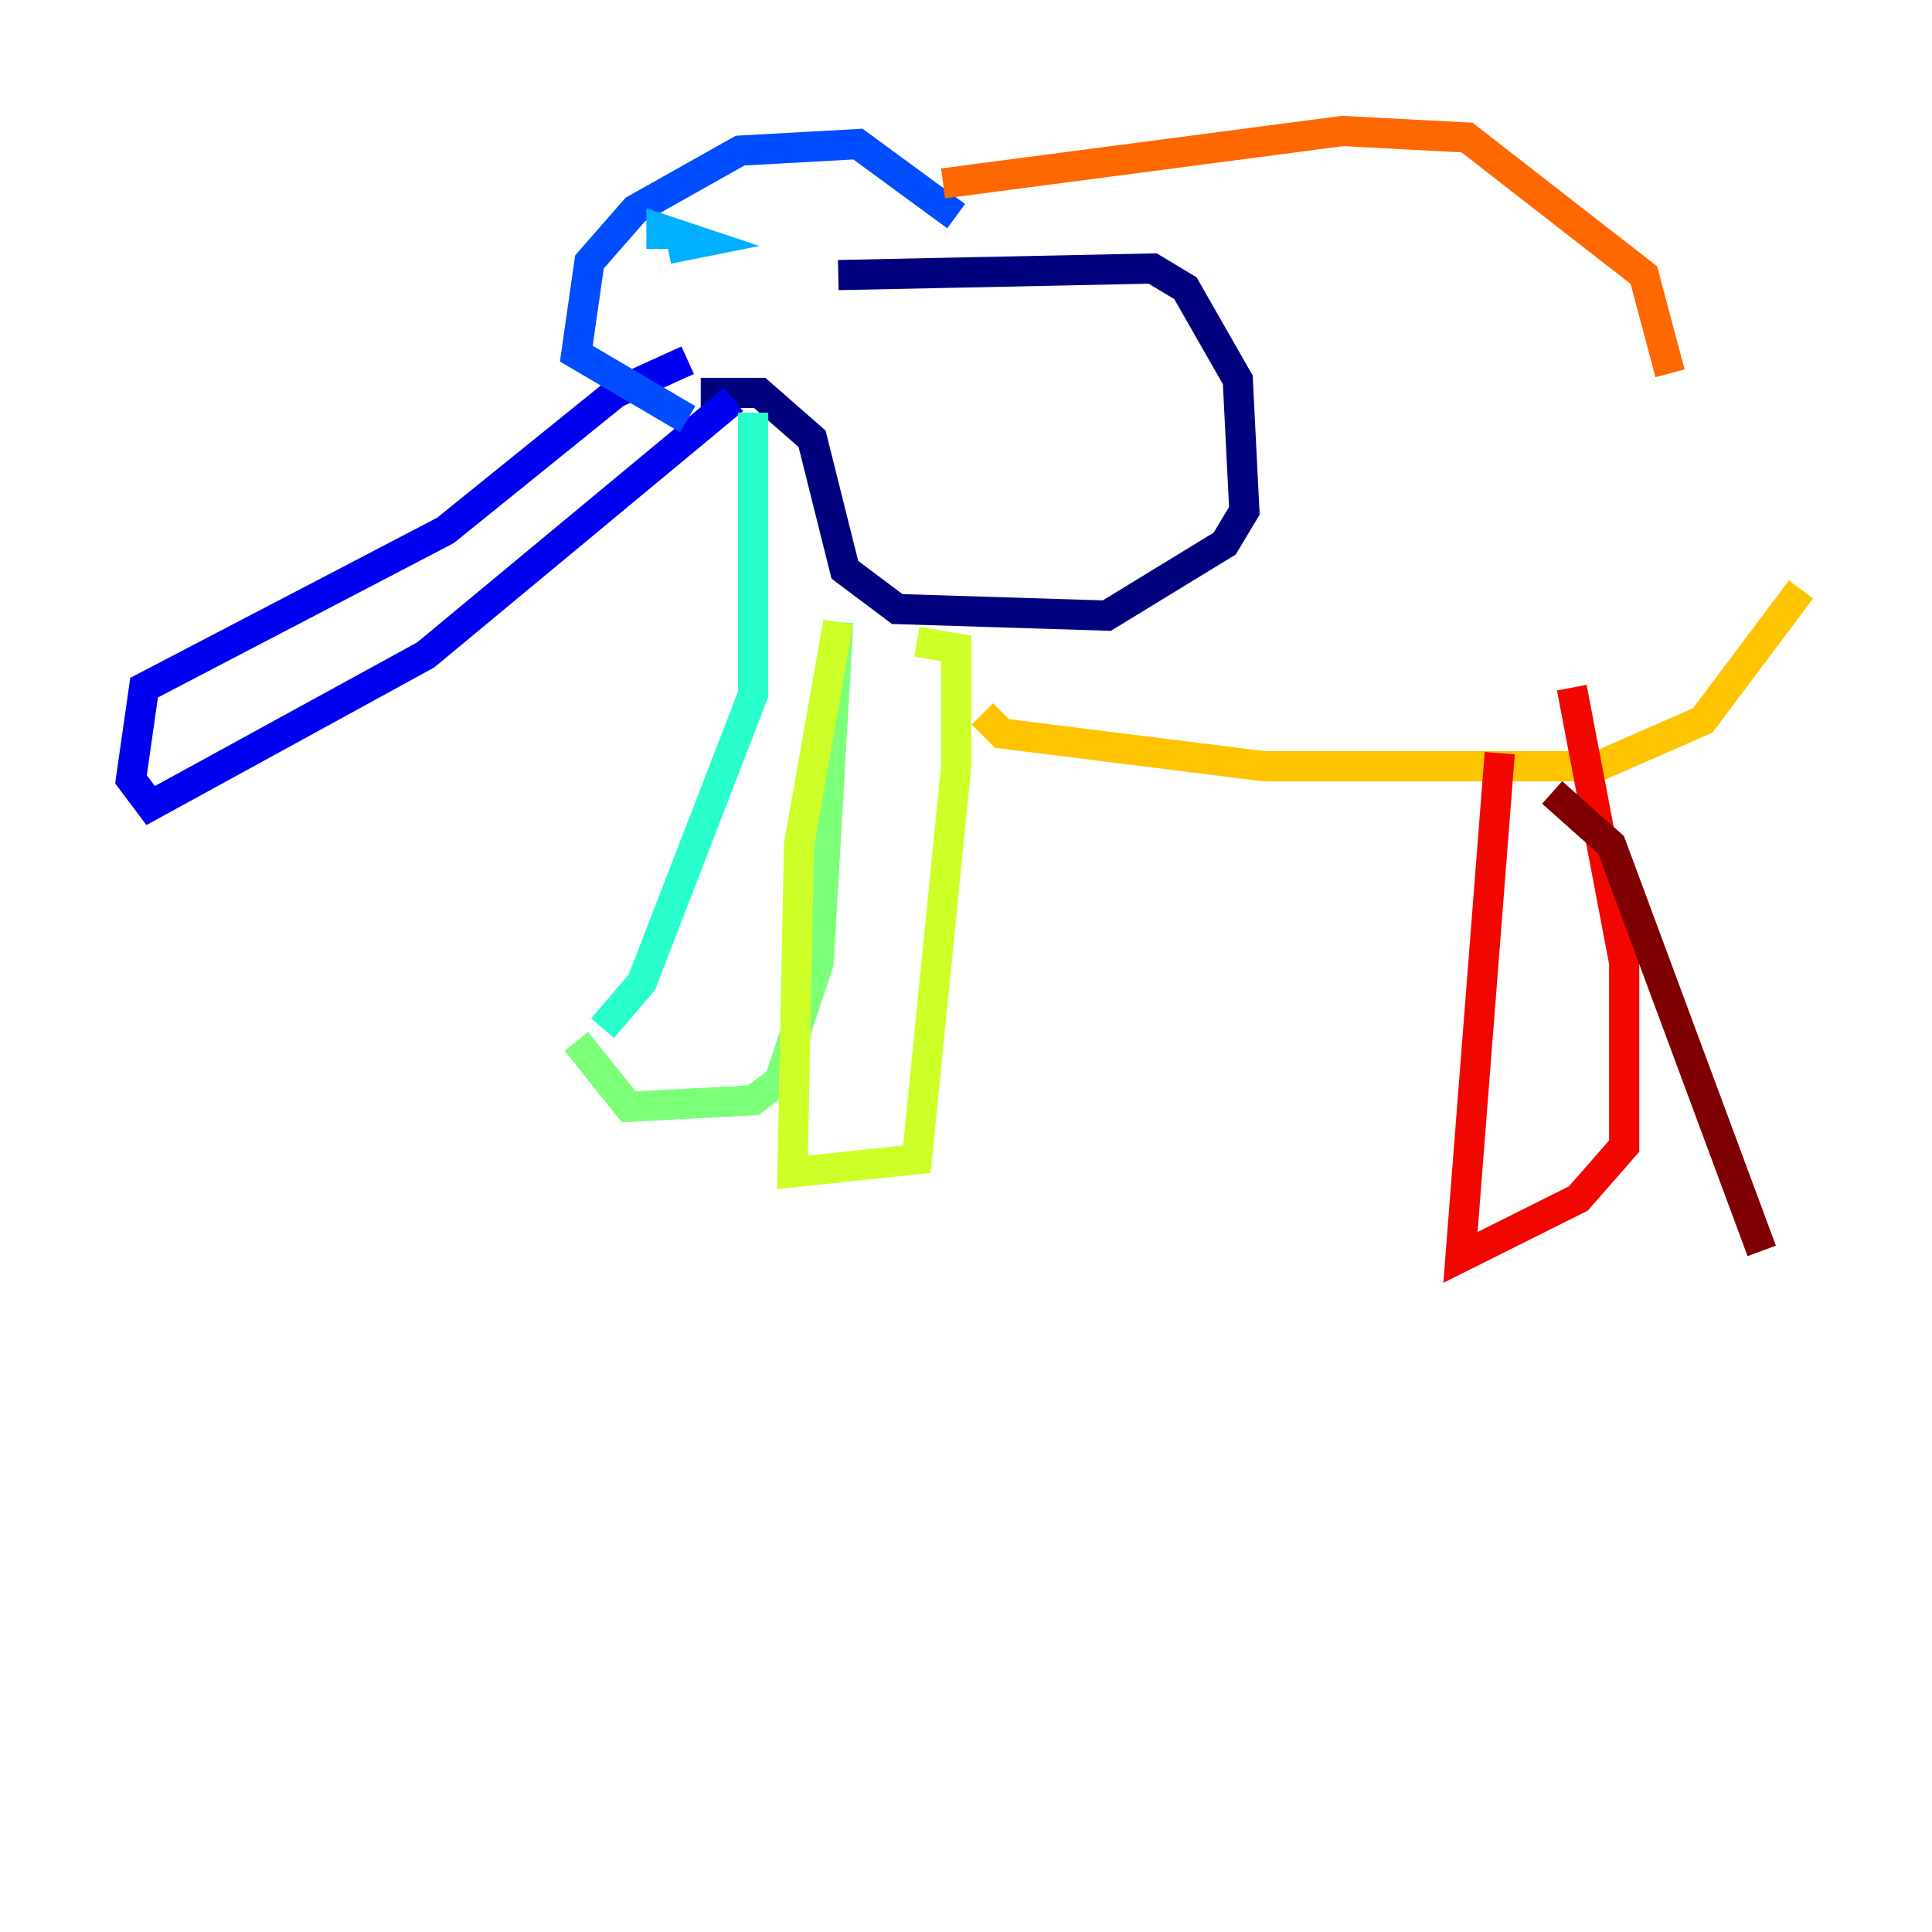 <?xml version="1.0" encoding="utf-8" ?>
<svg baseProfile="tiny" height="128" version="1.2" viewBox="0,0,128,128" width="128" xmlns="http://www.w3.org/2000/svg" xmlns:ev="http://www.w3.org/2001/xml-events" xmlns:xlink="http://www.w3.org/1999/xlink"><defs /><polyline fill="none" points="46.427,26.034 50.332,26.034 53.803,29.071 55.973,37.749 59.444,40.352 73.329,40.786 81.139,36.014 82.441,33.844 82.007,25.166 78.536,19.091 76.366,17.79 55.539,18.224" stroke="#00007f" stroke-width="2" /><polyline fill="none" points="48.597,26.468 28.203,43.39 9.98,53.37 8.678,51.634 9.546,45.559 29.505,35.146 40.786,26.034 45.559,23.864" stroke="#0000f1" stroke-width="2" /><polyline fill="none" points="63.349,14.319 56.841,9.546 49.031,9.98 42.088,13.885 39.051,17.356 38.183,23.43 45.559,27.77" stroke="#004cff" stroke-width="2" /><polyline fill="none" points="44.258,16.488 46.427,16.054 43.824,15.186 43.824,16.488" stroke="#00b0ff" stroke-width="2" /><polyline fill="none" points="49.898,27.336 49.898,45.993 42.522,65.085 39.919,68.122" stroke="#29ffcd" stroke-width="2" /><polyline fill="none" points="38.183,68.99 41.654,73.329 49.898,72.895 51.634,71.593 54.237,63.783 55.539,41.22" stroke="#7cff79" stroke-width="2" /><polyline fill="none" points="55.539,41.22 52.936,55.973 52.502,77.668 60.746,76.8 63.349,50.766 63.349,42.956 60.746,42.522" stroke="#cdff29" stroke-width="2" /><polyline fill="none" points="65.085,47.295 66.386,48.597 83.742,50.766 105.871,50.766 112.814,47.729 119.322,39.051" stroke="#ffc400" stroke-width="2" /><polyline fill="none" points="62.481,12.149 88.949,8.678 97.193,9.112 108.909,18.224 110.644,24.732" stroke="#ff6700" stroke-width="2" /><polyline fill="none" points="99.363,49.898 96.759,83.308 104.57,79.403 107.607,75.932 107.607,63.783 104.136,45.559" stroke="#f10700" stroke-width="2" /><polyline fill="none" points="102.834,52.502 106.739,55.973 116.719,82.875" stroke="#7f0000" stroke-width="2" /></svg>